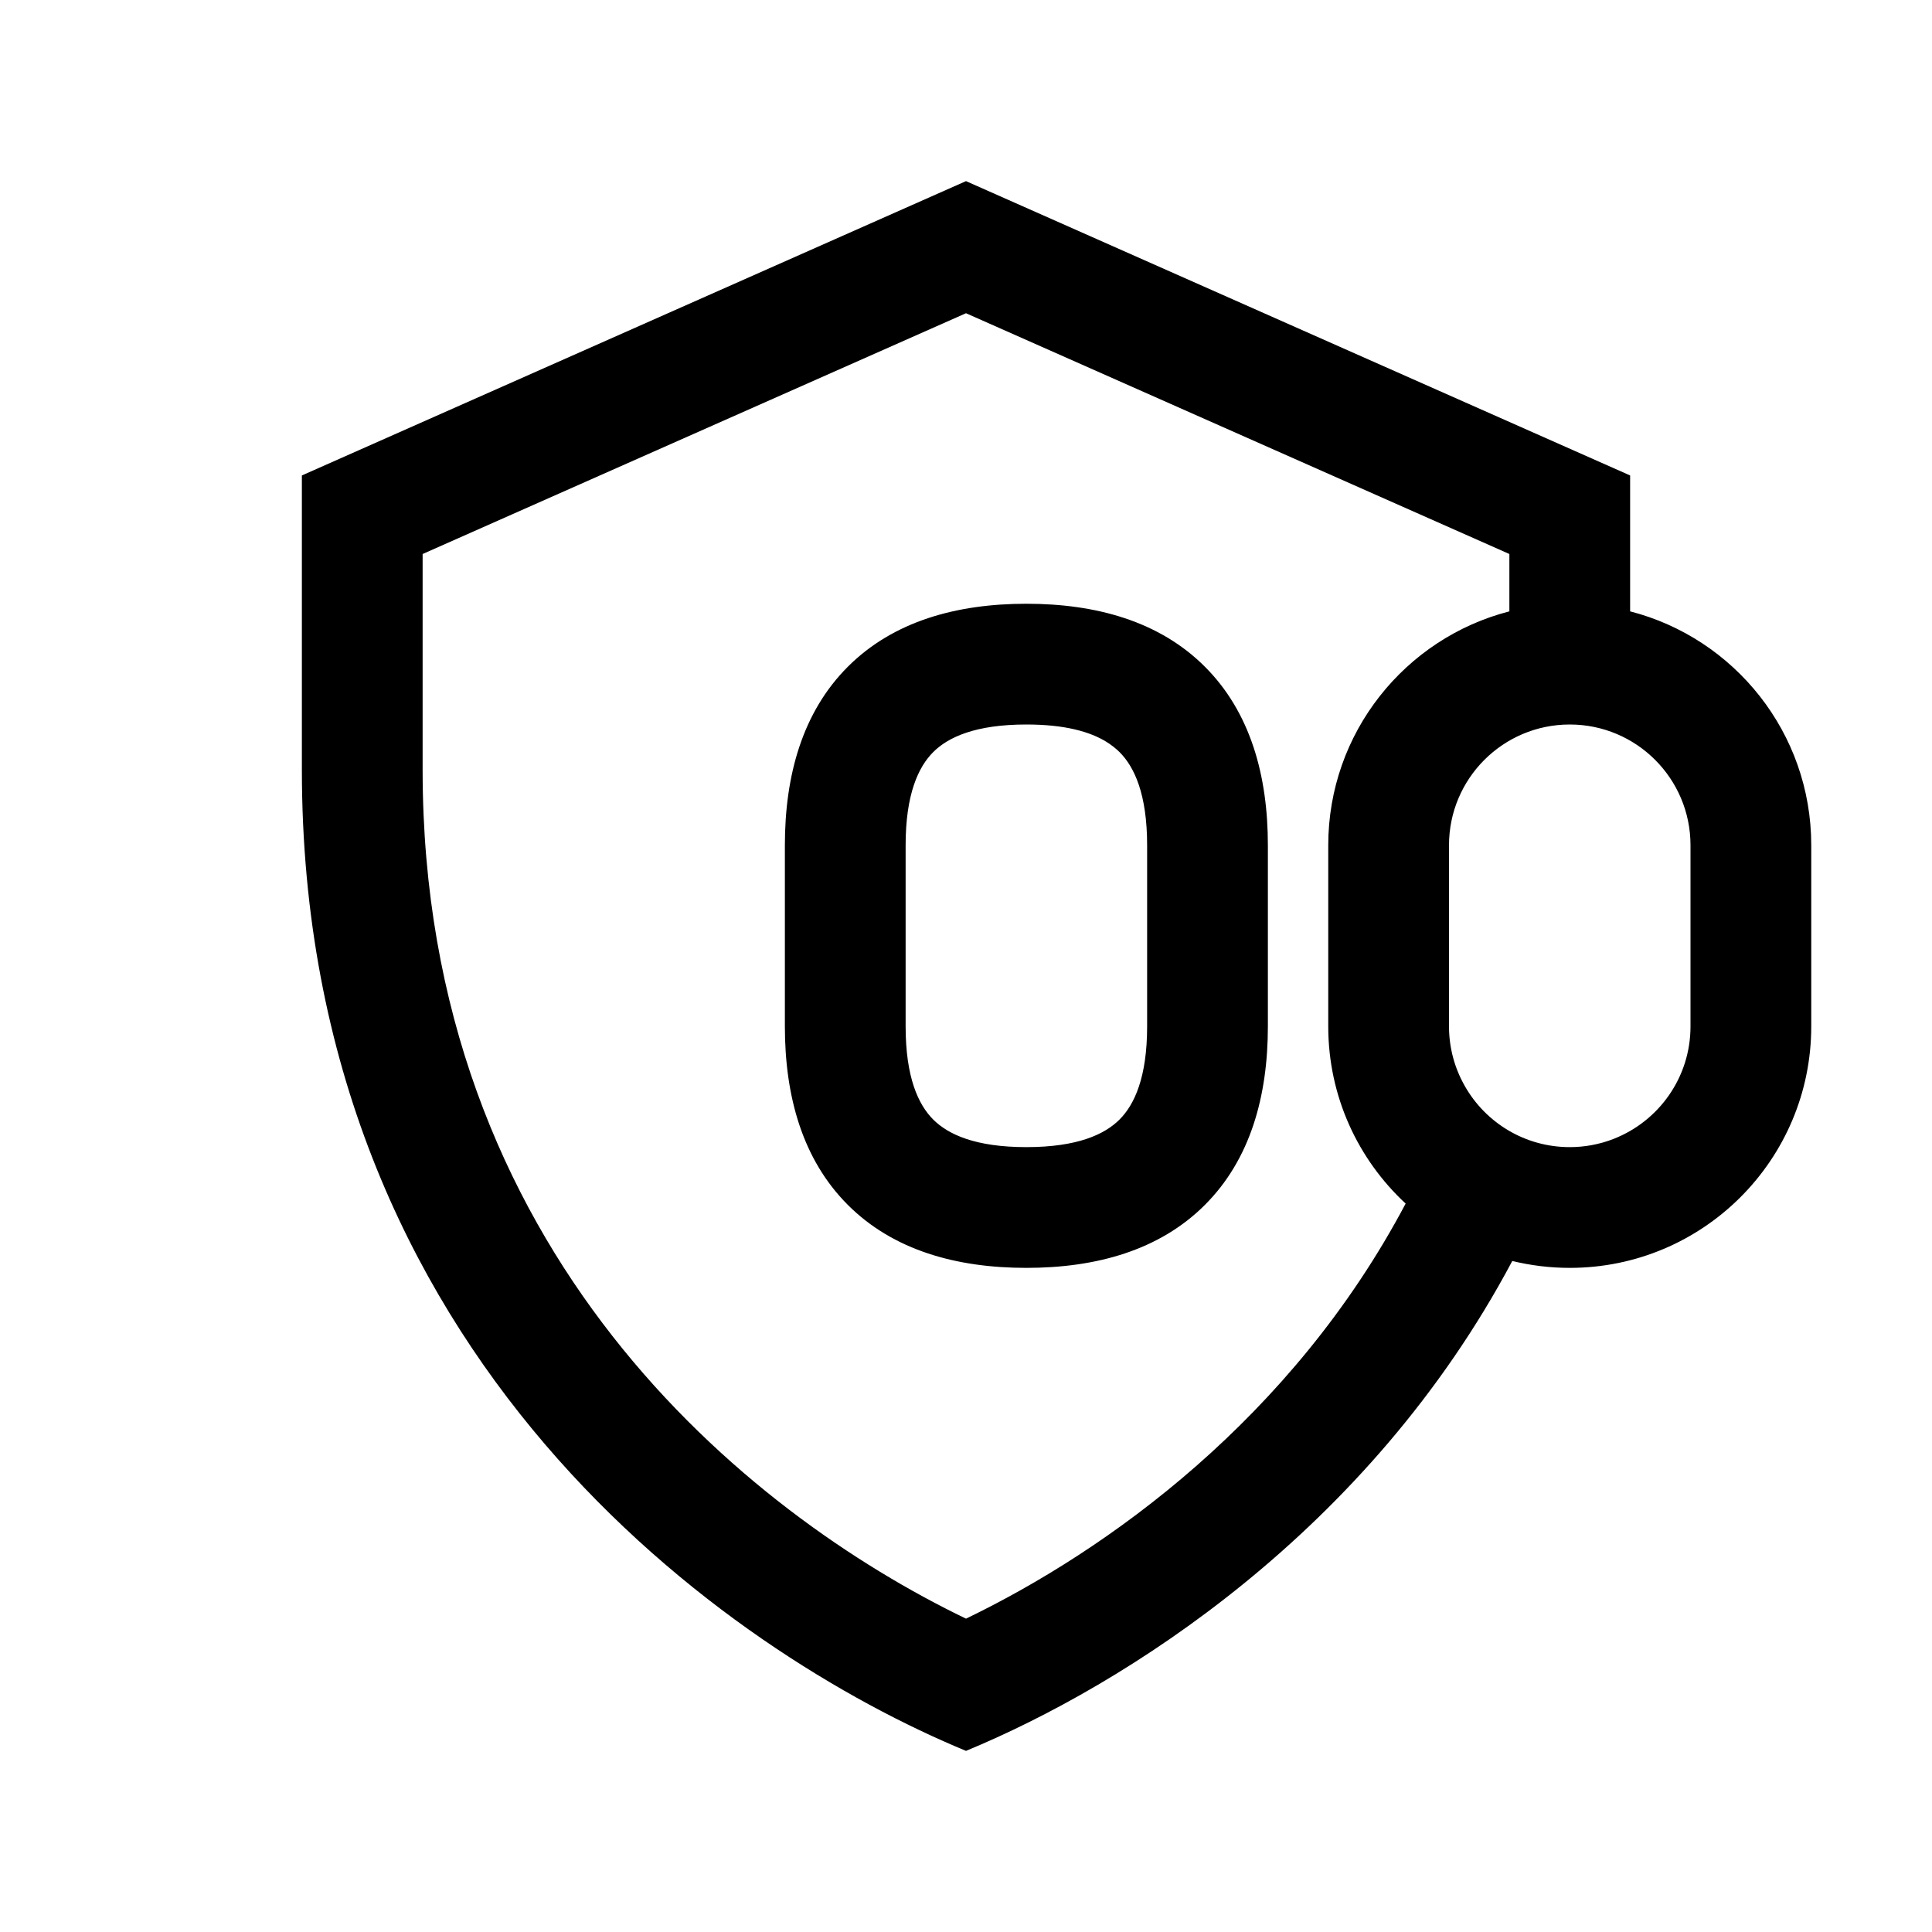 <svg width="32" height="32" viewBox="0 0 32 32" fill="none" xmlns="http://www.w3.org/2000/svg">
    <path fill-rule="evenodd" clip-rule="evenodd" d="M7 12.75V9.176L16 5.188L25 9.176V10.126C23.274 10.57 22 12.137 22 14V17C22 18.16 22.493 19.204 23.282 19.935C21.398 23.495 18.331 25.686 16 26.81C12.384 25.066 7 20.758 7 12.75ZM27 7.875V10.126C28.726 10.57 30 12.137 30 14V17C30 19.209 28.209 21 26 21C25.672 21 25.354 20.96 25.048 20.886C22.665 25.37 18.629 27.913 16 29C12.071 27.375 5 22.5 5 12.75V7.875L16 3L27 7.875ZM26 12C24.895 12 24 12.896 24 14V17C24 17.36 24.096 17.698 24.263 17.99C24.606 18.594 25.256 19 26 19C26.122 19 26.242 18.989 26.358 18.968C26.488 18.944 26.613 18.909 26.733 18.861C27.476 18.568 28 17.846 28 17V14C28 12.896 27.105 12 26 12ZM17 10C15.846 10 14.797 10.289 14.043 11.043C13.289 11.797 13 12.846 13 14V15V17C13 18.154 13.289 19.203 14.043 19.957C14.797 20.711 15.846 21 17 21C18.154 21 19.203 20.711 19.957 19.957C20.711 19.203 21 18.154 21 17V14C21 12.846 20.711 11.797 19.957 11.043C19.203 10.289 18.154 10 17 10ZM15 17V15V14C15 13.154 15.211 12.703 15.457 12.457C15.703 12.211 16.154 12 17 12C17.64 12 18.054 12.12 18.324 12.286C18.411 12.34 18.483 12.398 18.543 12.457C18.789 12.703 19 13.154 19 14V17C19 17.846 18.789 18.297 18.543 18.543C18.297 18.789 17.846 19 17 19C16.154 19 15.703 18.789 15.457 18.543C15.211 18.297 15 17.846 15 17Z" fill="black"/>
</svg>
